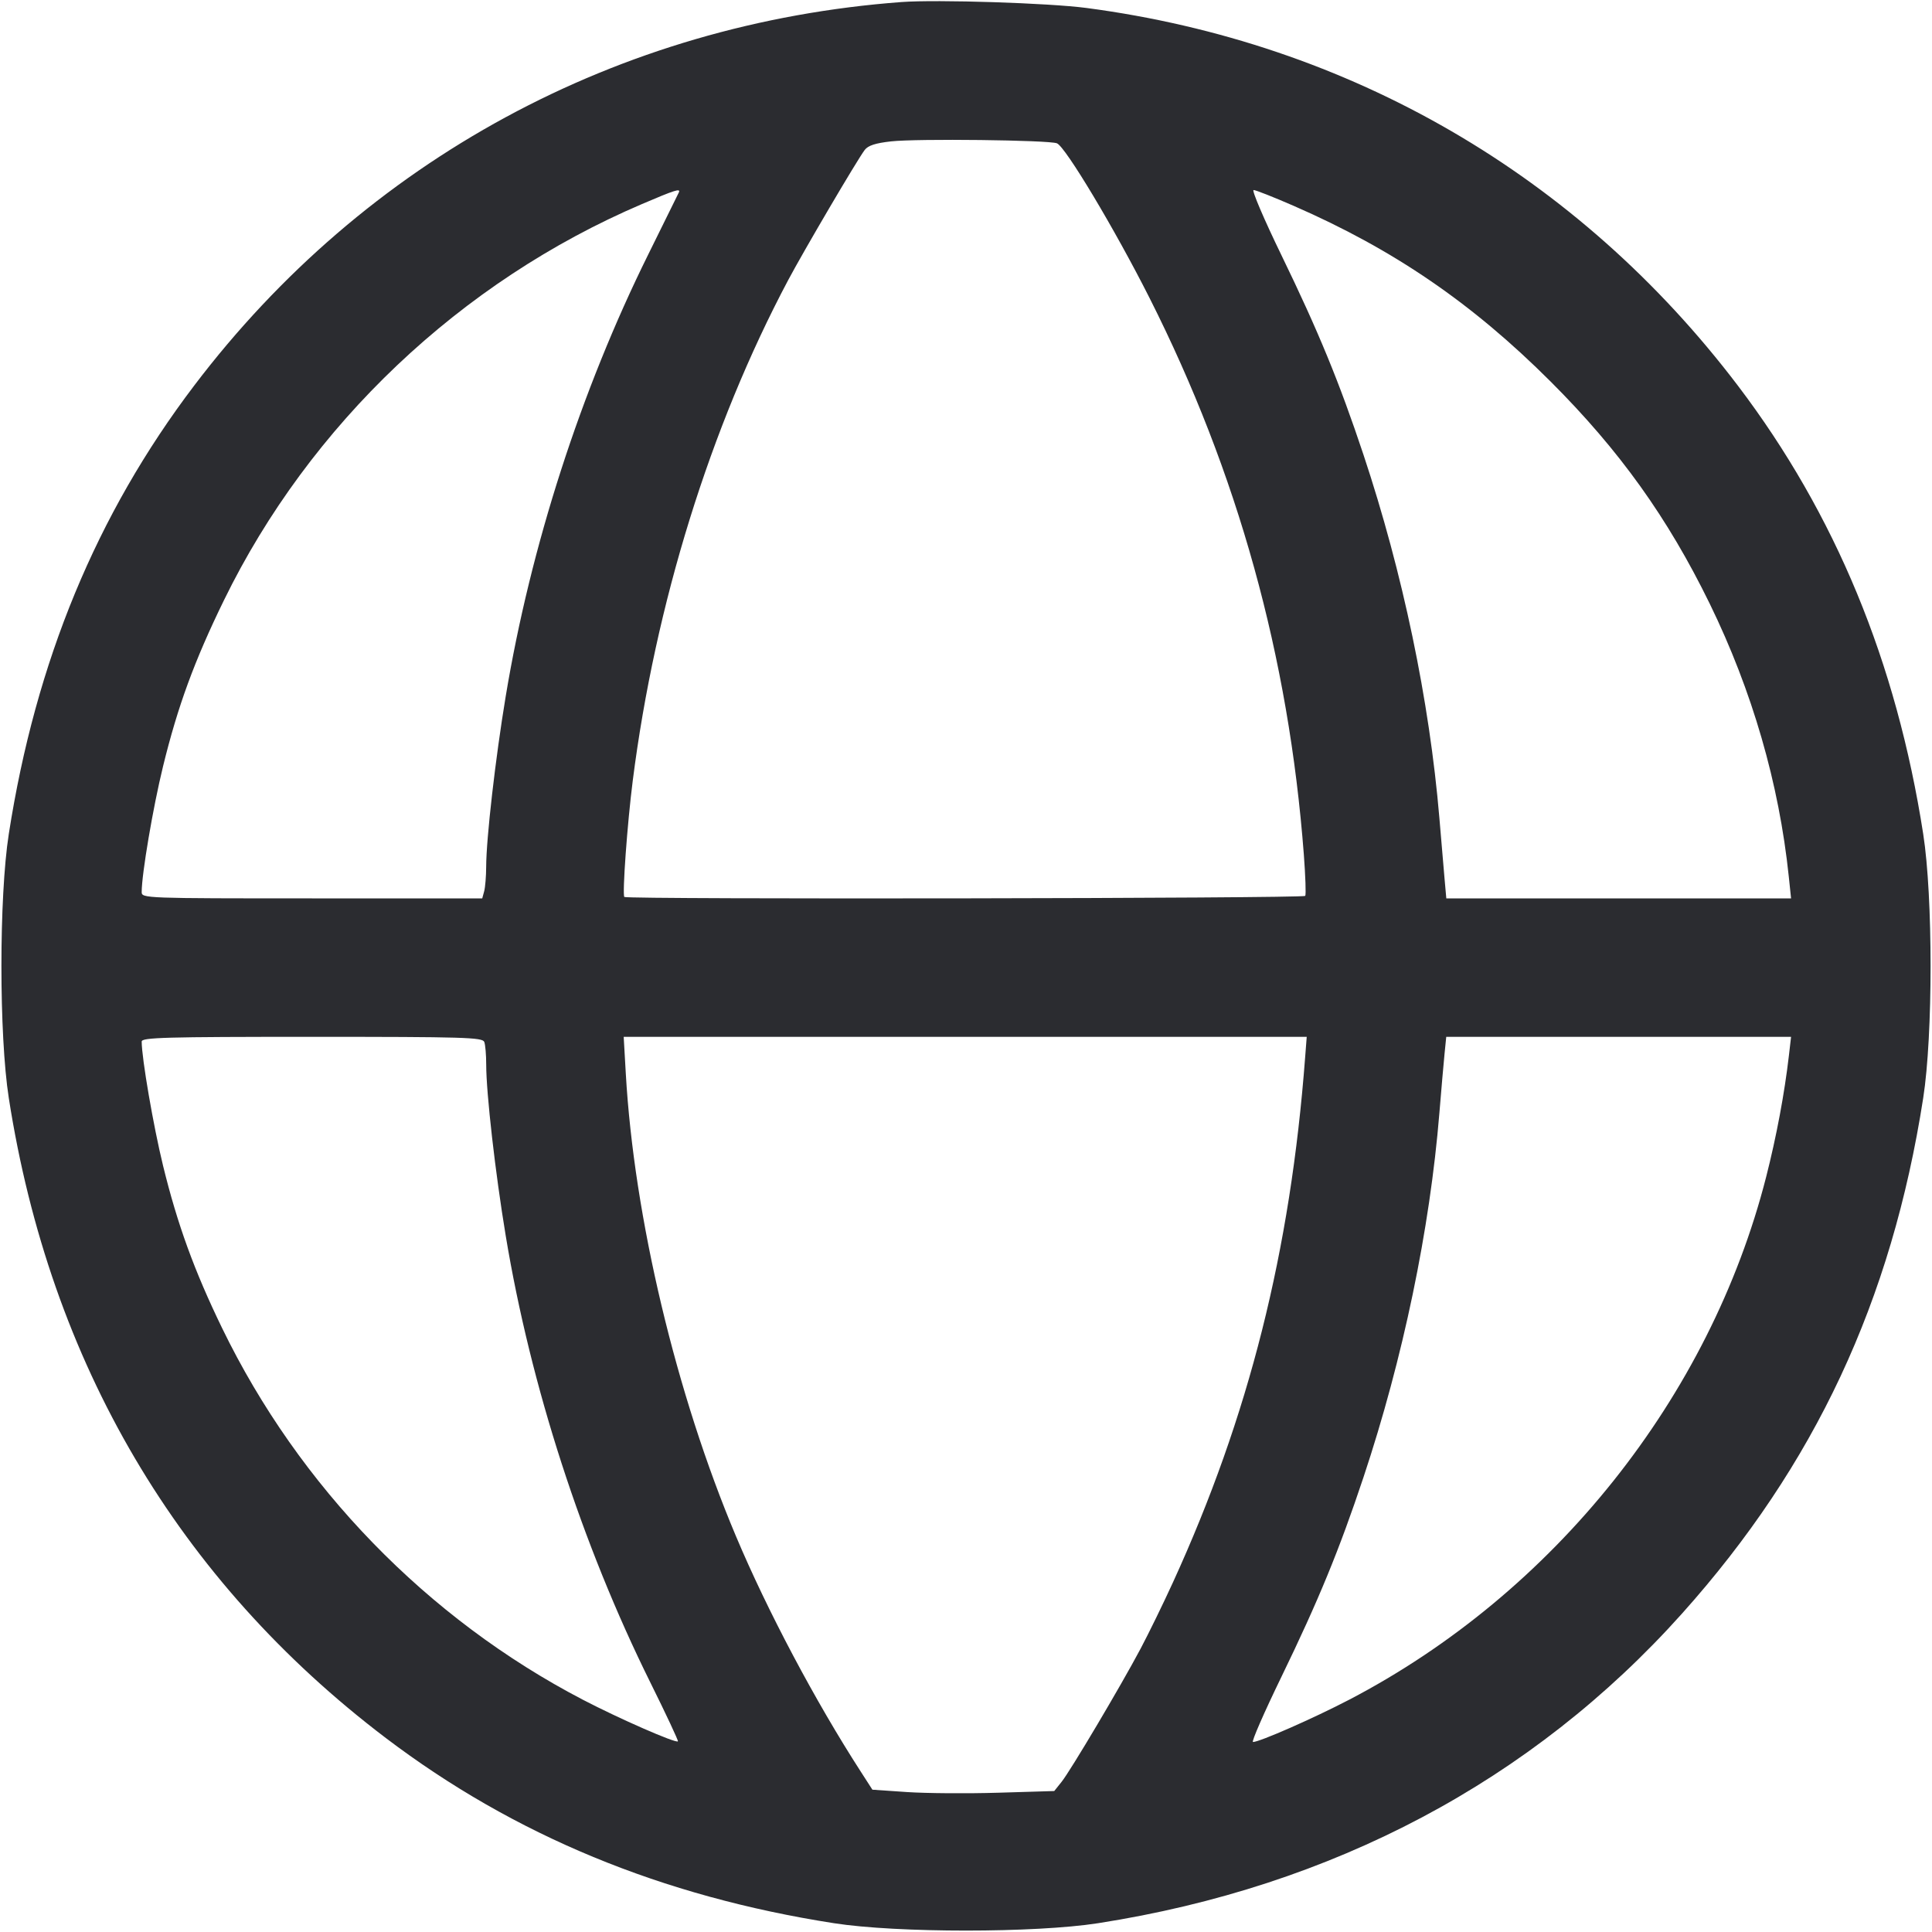 <svg width="56" height="56" viewBox="0 0 56 56" fill="none" xmlns="http://www.w3.org/2000/svg"><path d="M26.133 0.059 C 17.913 0.672,10.583 4.646,5.629 11.176 C 2.796 14.909,1.034 19.171,0.255 24.172 C -0.030 26.001,-0.030 29.999,0.255 31.828 C 1.452 39.508,5.165 45.810,11.183 50.377 C 14.901 53.197,19.185 54.968,24.172 55.745 C 26.001 56.030,29.999 56.030,31.828 55.745 C 38.632 54.685,44.416 51.617,48.757 46.767 C 52.604 42.467,54.828 37.714,55.745 31.828 C 56.030 29.999,56.030 26.001,55.745 24.172 C 54.968 19.185,53.197 14.901,50.377 11.183 C 45.747 5.081,39.129 1.242,31.500 0.232 C 30.407 0.087,27.159 -0.017,26.133 0.059 M30.636 4.154 C 30.883 4.254,32.313 6.642,33.318 8.633 C 35.879 13.707,37.357 19.039,37.793 24.778 C 37.839 25.393,37.858 25.929,37.833 25.968 C 37.788 26.042,18.170 26.073,18.097 25.999 C 18.033 25.935,18.182 23.872,18.340 22.633 C 18.990 17.520,20.588 12.373,22.843 8.124 C 23.295 7.273,24.839 4.646,25.063 4.348 C 25.160 4.218,25.372 4.149,25.828 4.098 C 26.573 4.014,30.400 4.059,30.636 4.154 M19.677 5.577 C 19.660 5.615,19.261 6.424,18.791 7.373 C 16.834 11.325,15.379 15.837,14.658 20.185 C 14.360 21.982,14.094 24.302,14.092 25.127 C 14.091 25.398,14.065 25.715,14.035 25.830 L 13.978 26.040 9.042 26.040 C 4.198 26.040,4.107 26.037,4.107 25.857 C 4.107 25.334,4.434 23.406,4.726 22.213 C 5.152 20.470,5.636 19.149,6.491 17.399 C 8.978 12.305,13.350 8.160,18.607 5.915 C 19.568 5.504,19.734 5.452,19.677 5.577 M37.501 5.968 C 40.392 7.229,42.668 8.785,44.944 11.058 C 46.942 13.054,48.341 15.008,49.558 17.500 C 50.789 20.023,51.568 22.712,51.849 25.410 L 51.915 26.040 46.918 26.040 L 41.922 26.040 41.870 25.457 C 41.842 25.136,41.775 24.348,41.721 23.707 C 41.433 20.300,40.660 16.603,39.520 13.177 C 38.820 11.076,38.217 9.609,37.143 7.397 C 36.638 6.357,36.275 5.507,36.336 5.508 C 36.397 5.508,36.921 5.715,37.501 5.968 M14.037 30.201 C 14.068 30.282,14.093 30.577,14.093 30.857 C 14.093 31.688,14.356 33.995,14.658 35.815 C 15.380 40.173,16.867 44.766,18.849 48.765 C 19.307 49.688,19.667 50.457,19.650 50.474 C 19.589 50.535,17.949 49.817,16.893 49.267 C 12.380 46.914,8.670 43.092,6.440 38.500 C 5.631 36.834,5.142 35.488,4.726 33.787 C 4.446 32.642,4.107 30.671,4.107 30.190 C 4.107 30.072,4.769 30.053,9.043 30.053 C 13.459 30.053,13.986 30.069,14.037 30.201 M37.831 30.637 C 37.405 36.270,36.201 41.051,33.999 45.865 C 33.715 46.486,33.293 47.350,33.061 47.787 C 32.490 48.863,31.034 51.318,30.771 51.647 L 30.558 51.914 28.929 51.963 C 28.033 51.990,26.847 51.981,26.294 51.944 L 25.287 51.875 24.947 51.347 C 23.630 49.307,22.241 46.687,21.329 44.520 C 19.597 40.409,18.377 35.281,18.139 31.117 L 18.078 30.053 27.977 30.053 L 37.876 30.053 37.831 30.637 M51.853 30.590 C 51.724 31.701,51.492 32.939,51.193 34.113 C 49.562 40.505,45.043 46.172,39.107 49.267 C 38.073 49.806,36.509 50.493,36.318 50.493 C 36.267 50.493,36.638 49.643,37.143 48.603 C 38.217 46.391,38.820 44.924,39.520 42.823 C 40.668 39.374,41.446 35.640,41.722 32.253 C 41.777 31.582,41.844 30.813,41.871 30.543 L 41.920 30.053 46.917 30.053 L 51.915 30.053 51.853 30.590 " fill="#2B2C30" stroke="none" fill-rule="evenodd"></path></svg>